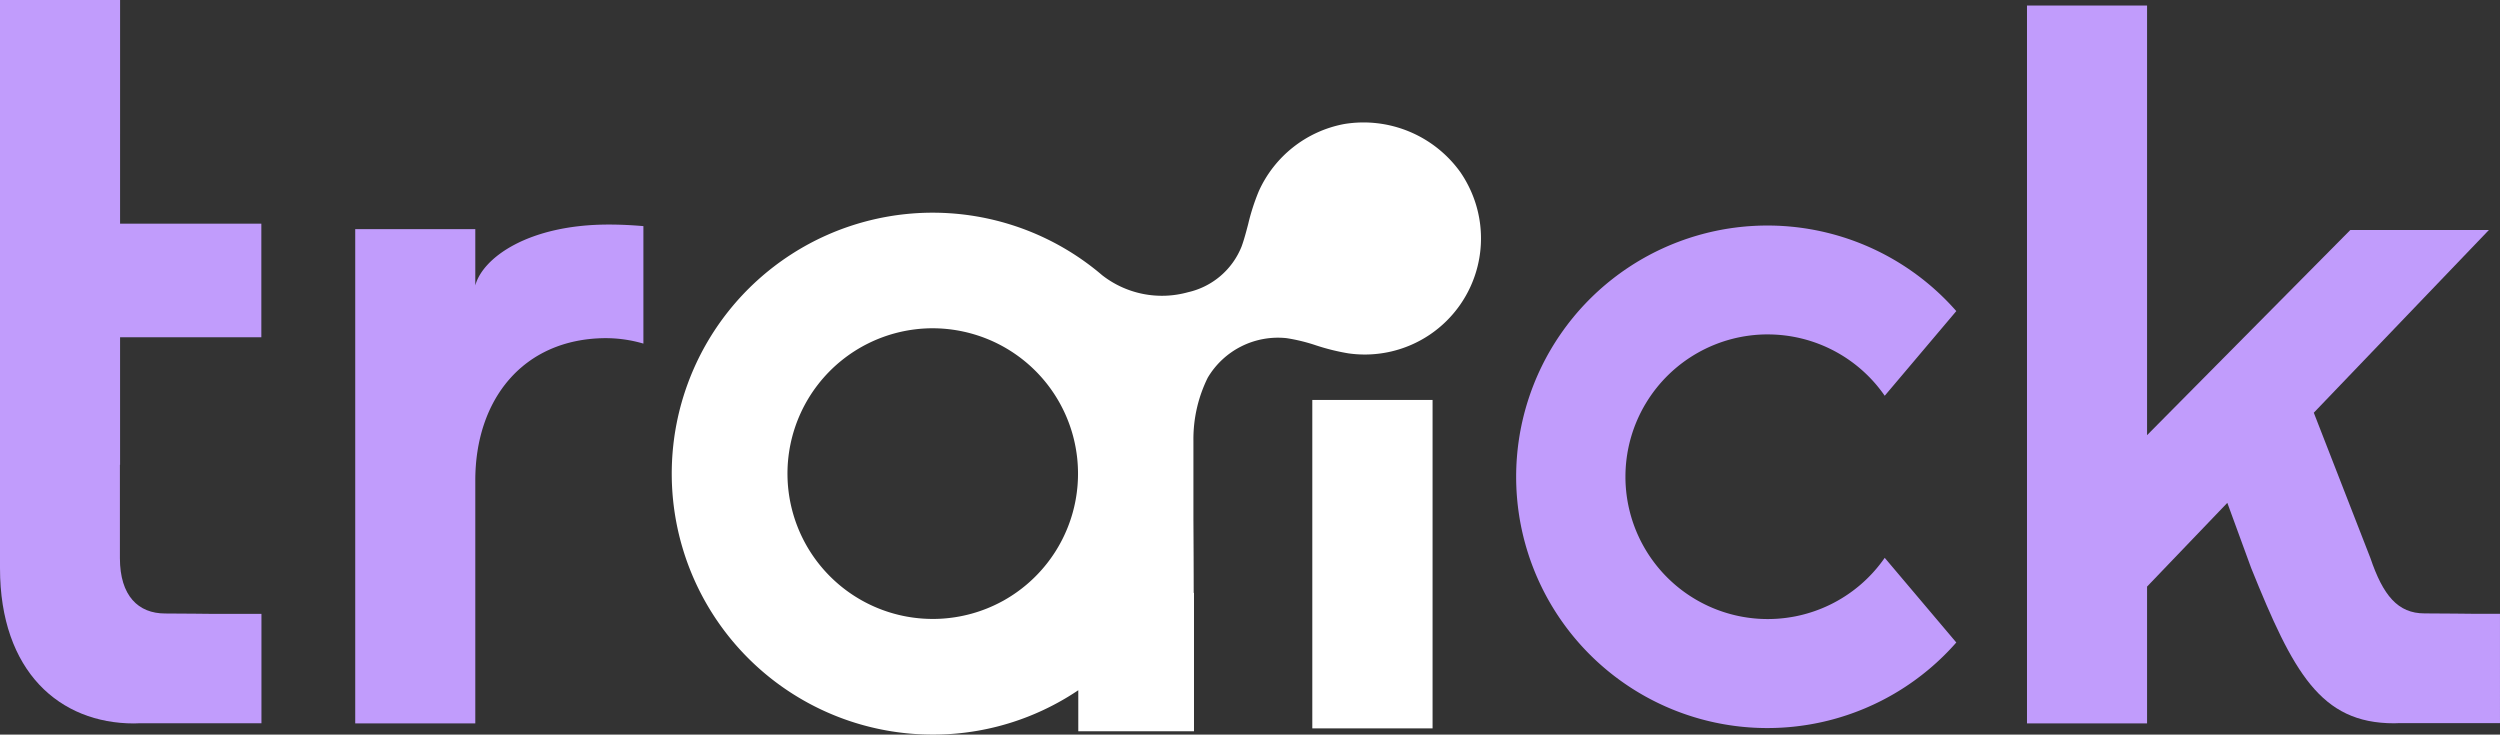 <svg xmlns="http://www.w3.org/2000/svg" xmlns:xlink="http://www.w3.org/1999/xlink" id="Group_9795" data-name="Group 9795" width="134.5" height="39.521" viewBox="0 0 134.5 39.521">
  <rect x="0" y="0" width="134.5" height="39.521" fill="#333333" stroke="none"/>
  <defs>
    <clipPath id="clip-path">
      <rect id="Rectangle_1646" data-name="Rectangle 1646" width="134.5" height="39.521" fill="none"/>
    </clipPath>
  </defs>
  <g id="Group_9795-2" data-name="Group 9795" clip-path="url(#clip-path)">
    <path id="Path_4006" data-name="Path 4006" d="M298.473,48.226a7.653,7.653,0,0,1,6.291,3.3l3.851-4.555a13.518,13.518,0,1,0,0,17.829l-3.851-4.555v0a7.657,7.657,0,1,1-6.291-12.02" transform="translate(-203.366 -30.234)" fill="#c19cfc"/>
    <path id="Path_4007" data-name="Path 4007" d="M73.2,45.469V42.442h-6.46v26.59H73.2V55.96c0-4.373,2.584-7.605,6.957-7.654a7.2,7.2,0,0,1,2.087.293V42.278c-.6-.051-1.212-.084-1.864-.084-4.325,0-6.781,1.787-7.18,3.275" transform="translate(-47.629 -30.113)" fill="#c19cfc"/>
    <path id="Path_4008" data-name="Path 4008" d="M404.906,33.763v0s-1.839-.021-2.635-.021c-1.442,0-2.231-.966-2.916-2.981l-3.044-7.816,9.42-9.829h-7.456L387.341,24.153V1.038h-6.46V39.66h6.46V32.3l4.318-4.506,1.284,3.51c2.261,5.6,3.71,8.35,7.686,8.35.093,0,.188-.007.281-.009h5.418V33.763Z" transform="translate(-271.829 -0.741)" fill="#c19cfc"/>
    <path id="Path_4009" data-name="Path 4009" d="M6.461,0H0V30.571c0,5.567,3.229,8.35,7.206,8.35.093,0,.188-.007.281-.009h6.579V33.027H11.479s-1.8-.021-2.593-.021c-1.442,0-2.435-.945-2.435-2.981V25.007h.009V18.144h7.6V12.032h-7.6Z" fill="#c19cfc"/>
    <rect id="Rectangle_1645" data-name="Rectangle 1645" width="6.47" height="17.67" transform="translate(70.602 21.517)" fill="#fff"/>
    <path id="Path_4010" data-name="Path 4010" d="M168.695,25.722a6.412,6.412,0,0,0-6.287-2.648,6.32,6.32,0,0,0-4.6,3.619,11.536,11.536,0,0,0-.571,1.774c-.11.419-.214.815-.351,1.193A4.066,4.066,0,0,1,154,32.124a5.226,5.226,0,0,1-4.616-.915,14.039,14.039,0,1,0-9.093,24.714,13.949,13.949,0,0,0,6.688-1.707q.574-.312,1.12-.68v2.208h6.225V48.3h-.016c0-1.265-.007-2.557-.015-3.922V40.125a7.46,7.46,0,0,1,.769-3.4,4.39,4.39,0,0,1,4.245-2.13,9.521,9.521,0,0,1,1.581.387,11.609,11.609,0,0,0,1.731.429,6.25,6.25,0,0,0,6.388-9.168,5.81,5.81,0,0,0-.312-.518M144.117,48.692l-.113.061a7.819,7.819,0,1,1-3.746-14.69,7.847,7.847,0,0,1,2.22.322,7.82,7.82,0,0,1,1.638,14.306" transform="translate(-90.087 -16.402)" fill="#fff"/>
  </g>
</svg>